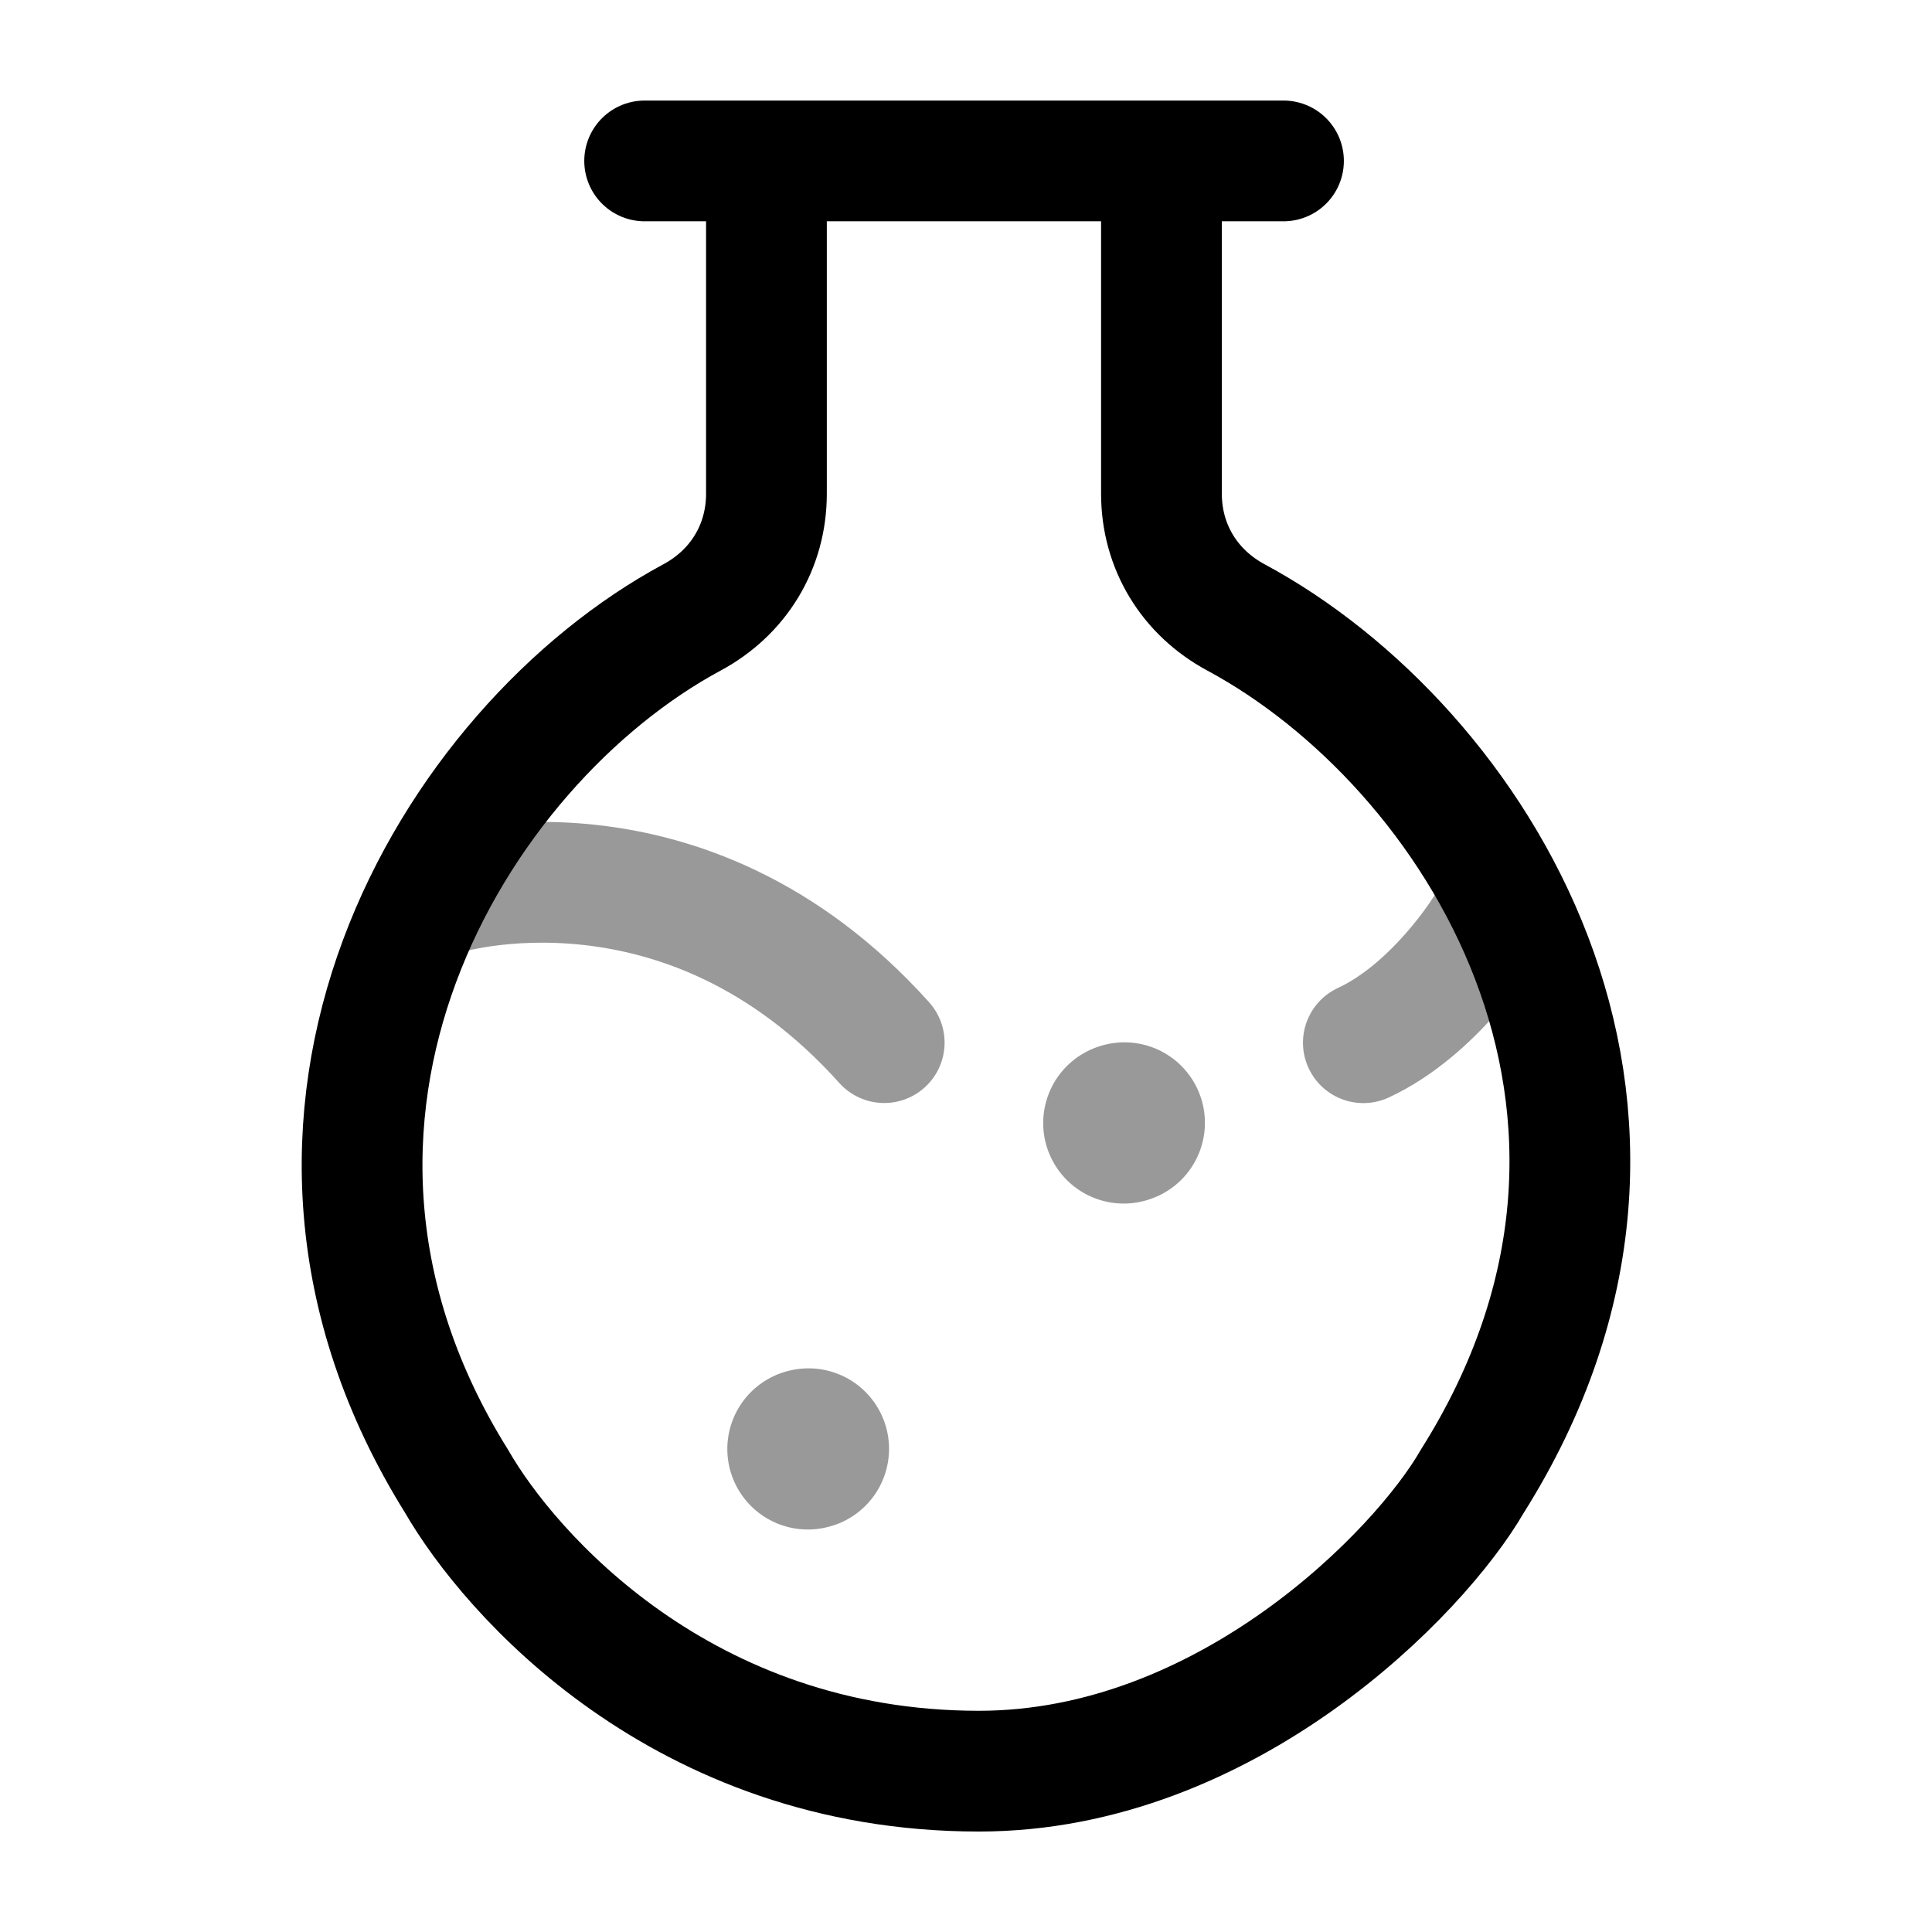 <svg width="24" height="24" viewBox="0 0 24 24" fill="none" xmlns="http://www.w3.org/2000/svg">
<path d="M8.008 1.999H15.944" stroke="currentColor" stroke-width="1.5" stroke-linecap="round" stroke-linejoin="round"/>
<path opacity="0.4" d="M5.527 11.108C5.527 11.108 8.504 10.186 10.984 12.952M18.424 11.569C18.424 11.569 17.817 12.545 16.936 12.953" stroke="currentColor" stroke-width="1.5" stroke-linecap="round"/>
<path opacity="0.4" d="M10.035 18L10.044 17.998" stroke="currentColor" stroke-width="2" stroke-linecap="round" stroke-linejoin="round"/>
<path opacity="0.4" d="M13.959 13.951L13.968 13.948" stroke="currentColor" stroke-width="2" stroke-linecap="round" stroke-linejoin="round"/>
<path d="M9.521 2.107V6.133C9.521 6.792 9.173 7.36 8.596 7.67C5.635 9.264 2.847 13.876 5.673 18.403C6.326 19.538 8.47 22.002 12.16 22.002C15.234 22.002 17.635 19.538 18.288 18.403C21.206 13.777 18.316 9.264 15.354 7.67C14.777 7.36 14.428 6.792 14.428 6.133V2.156" stroke="currentColor" stroke-width="1.5" stroke-linecap="round" stroke-linejoin="round"/>
</svg>
